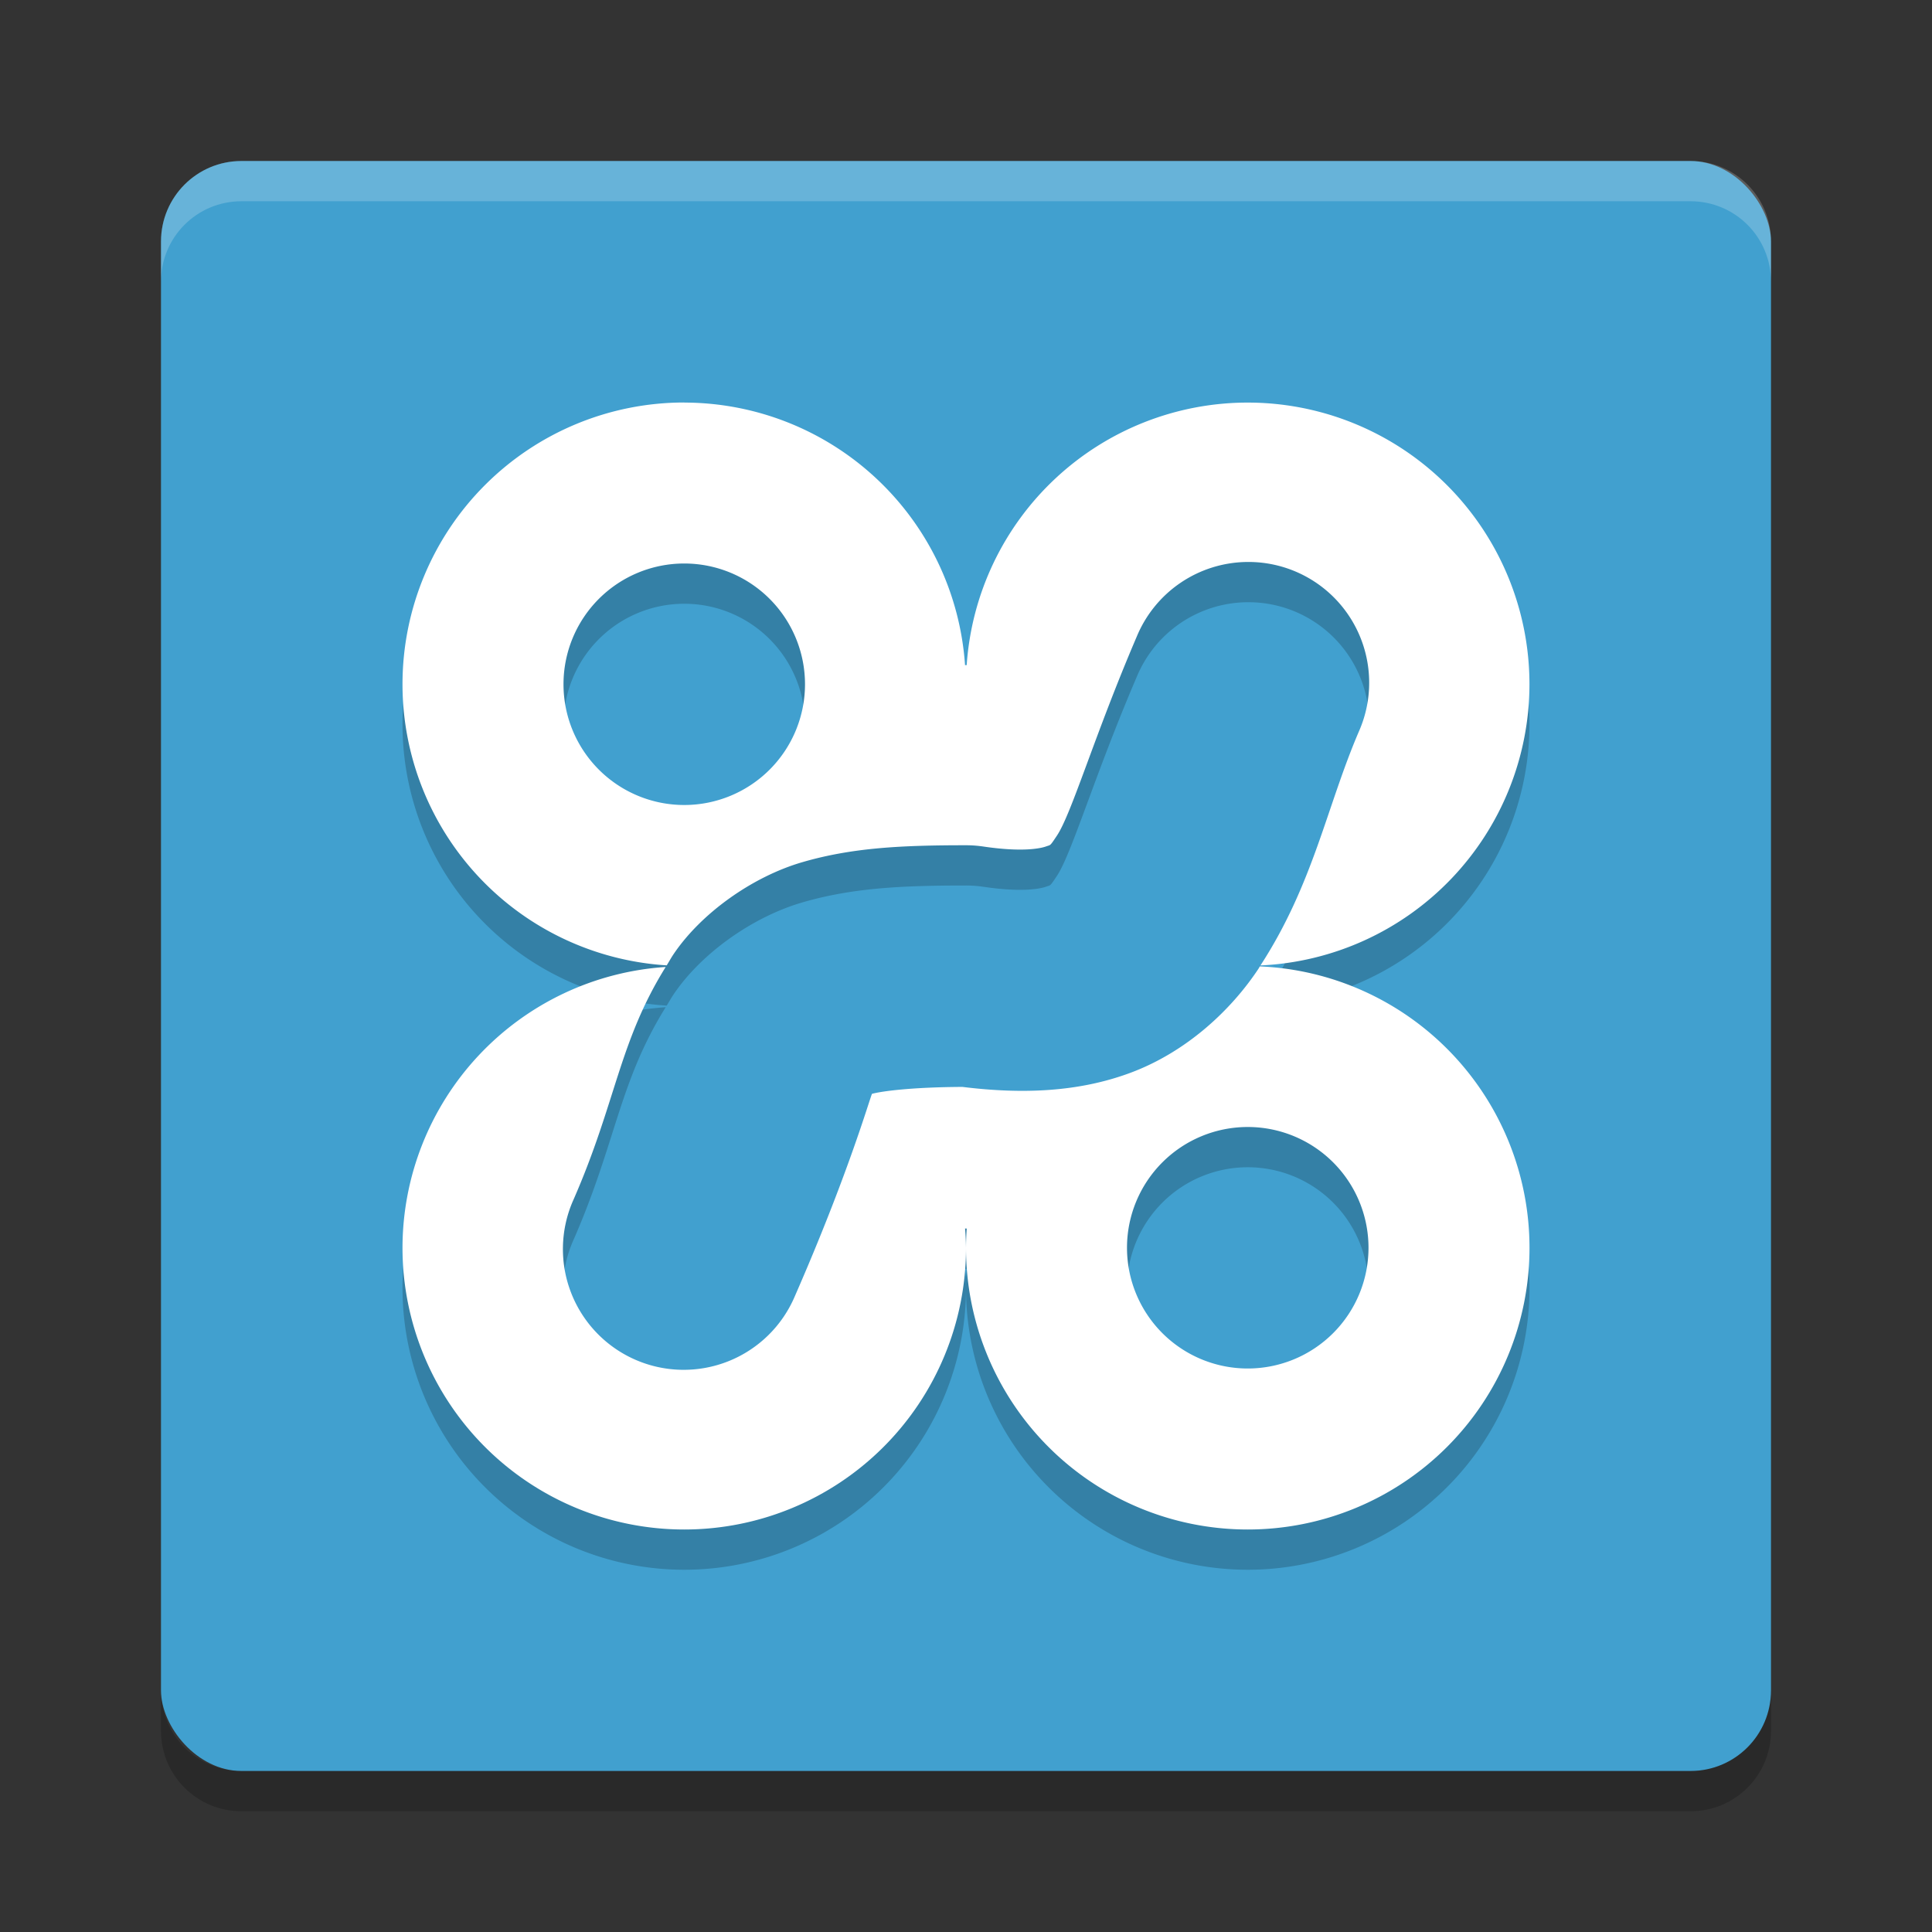 <?xml version="1.0" encoding="UTF-8" standalone="no"?>
<svg
   xmlns:dc="http://purl.org/dc/elements/1.1/"
   xmlns:cc="http://creativecommons.org/ns#"
   xmlns:rdf="http://www.w3.org/1999/02/22-rdf-syntax-ns#"
   xmlns:svg="http://www.w3.org/2000/svg"
   xmlns="http://www.w3.org/2000/svg"
   xmlns:sodipodi="http://sodipodi.sourceforge.net/DTD/sodipodi-0.dtd"
   xmlns:inkscape="http://www.inkscape.org/namespaces/inkscape"
   width="48"
   height="48"
   version="1"
   id="svg12"
   sodipodi:docname="xampp.svg"
   inkscape:version="0.92.5 (2060ec1f9f, 2020-04-08)">
  <rect width="100%" height="100%" fill="#333333" stroke="none"/>
  <defs
     id="defs16" />
  <sodipodi:namedview
     pagecolor="#ffffff"
     bordercolor="#5cadd6"
     borderopacity="1"
     objecttolerance="10"
     gridtolerance="10"
     guidetolerance="10"
     inkscape:pageopacity="0"
     inkscape:pageshadow="2"
     inkscape:window-width="783"
     inkscape:window-height="480"
     id="namedview14"
     showgrid="false"
     inkscape:zoom="4.9166667"
     inkscape:cx="-1.1186441"
     inkscape:cy="24"
     inkscape:window-x="0"
     inkscape:window-y="28"
     inkscape:window-maximized="0"
     inkscape:current-layer="svg12" />
  <rect
     fill="#9dcee7"
     width="40"
     height="40"
     x="4"
     y="4"
     rx="2"
     ry="2"
     id="rect2"
     style="fill:#41a0cf;fill-opacity:1" />
  <path
     fill="#fff"
     opacity=".2"
     d="m4 7v-1c0-1.108 0.892-2 2-2h36c1.108 0 2 0.892 2 2v1c0-1.108-0.892-2-2-2h-36c-1.108 0-2 0.892-2 2z"
     id="path4" />
  <path
     opacity=".2"
     d="m4 42v1c0 1.108 0.892 2 2 2h36c1.108 0 2-0.892 2-2v-1c0 1.108-0.892 2-2 2h-36c-1.108 0-2-0.892-2-2z"
     id="path6" />
  <path
     opacity=".2"
     d="m17 11a7 7 0 0 0 -7 7 7 7 0 0 0 6.564 6.984c0.06-0.095 0.108-0.186 0.174-0.283 0.686-1.014 1.951-1.918 3.197-2.281 1.247-0.363 2.48-0.42 4.065-0.42a3 3 0 0 1 0.439 0.033c0.989 0.146 1.432 0.04 1.551-0.004 0.119-0.044 0.087 0.006 0.271-0.271 0.368-0.555 0.932-2.493 1.98-4.939a3 3 0 0 1 2.744 -1.857 3 3 0 0 1 2.772 4.221c-0.798 1.862-1.129 3.781-2.441 5.803a7 7 0 0 0 6.683 -6.984 7 7 0 0 0 -7 -7 7 7 0 0 0 -6.982 6.523 7 7 0 0 0 -0.018 0 7 7 0 0 0 -0.023 0 7 7 0 0 0 -6.977 -6.523zm0 4a3 3 0 0 1 3 3 3 3 0 0 1 -3 3 3 3 0 0 1 -3 -3 3 3 0 0 1 3 -3zm14.301 10.01c-0.014 0.021-0.023 0.042-0.037 0.062-0.681 1.027-1.786 2.063-3.18 2.582-1.291 0.48-2.684 0.534-4.172 0.35-1.258 0.006-2.005 0.106-2.248 0.172-0.063 0.141-0.595 2.007-1.916 5.027a3 3 0 1 1 -5.496 -2.406c1.058-2.419 1.125-3.906 2.287-5.773a7 7 0 0 0 -6.539 6.976 7 7 0 0 0 7 7 7 7 0 0 0 7 -7 7 7 0 0 0 -0.023 -0.479 7 7 0 0 0 0.023 0.002 7 7 0 0 0 0.018 0 7 7 0 0 0 -0.018 0.477 7 7 0 0 0 7 7 7 7 0 0 0 7 -7 7 7 0 0 0 -6.699 -6.99zm-0.301 3.99a3 3 0 0 1 3 3 3 3 0 0 1 -3 3 3 3 0 0 1 -3 -3 3 3 0 0 1 3 -3z"
     id="path8" />
  <path
     fill="#fff"
     d="m17 10a7 7 0 0 0 -7 7 7 7 0 0 0 6.564 6.984c0.06-0.095 0.108-0.186 0.174-0.283 0.686-1.014 1.951-1.918 3.197-2.281 1.247-0.363 2.48-0.42 4.065-0.42a3 3 0 0 1 0.439 0.033c0.989 0.146 1.432 0.04 1.551-0.004 0.119-0.044 0.087 0.006 0.271-0.271 0.368-0.555 0.932-2.493 1.98-4.939a3 3 0 0 1 2.744 -1.857 3 3 0 0 1 2.772 4.221c-0.798 1.862-1.129 3.781-2.441 5.803a7 7 0 0 0 6.683 -6.984 7 7 0 0 0 -7 -7 7 7 0 0 0 -6.982 6.523 7 7 0 0 0 -0.018 0 7 7 0 0 0 -0.023 0 7 7 0 0 0 -6.977 -6.523zm0 4a3 3 0 0 1 3 3 3 3 0 0 1 -3 3 3 3 0 0 1 -3 -3 3 3 0 0 1 3 -3zm14.301 10.01c-0.014 0.021-0.023 0.042-0.037 0.062-0.681 1.027-1.786 2.063-3.18 2.582-1.291 0.48-2.684 0.534-4.172 0.35-1.258 0.006-2.005 0.106-2.248 0.172-0.063 0.141-0.595 2.007-1.916 5.027a3 3 0 1 1 -5.496 -2.406c1.058-2.419 1.125-3.906 2.287-5.773a7 7 0 0 0 -6.539 6.976 7 7 0 0 0 7 7 7 7 0 0 0 7 -7 7 7 0 0 0 -0.023 -0.479 7 7 0 0 0 0.023 0.002 7 7 0 0 0 0.018 0 7 7 0 0 0 -0.018 0.477 7 7 0 0 0 7 7 7 7 0 0 0 7 -7 7 7 0 0 0 -6.699 -6.99zm-0.301 3.99a3 3 0 0 1 3 3 3 3 0 0 1 -3 3 3 3 0 0 1 -3 -3 3 3 0 0 1 3 -3z"
     id="path10" />
</svg>

